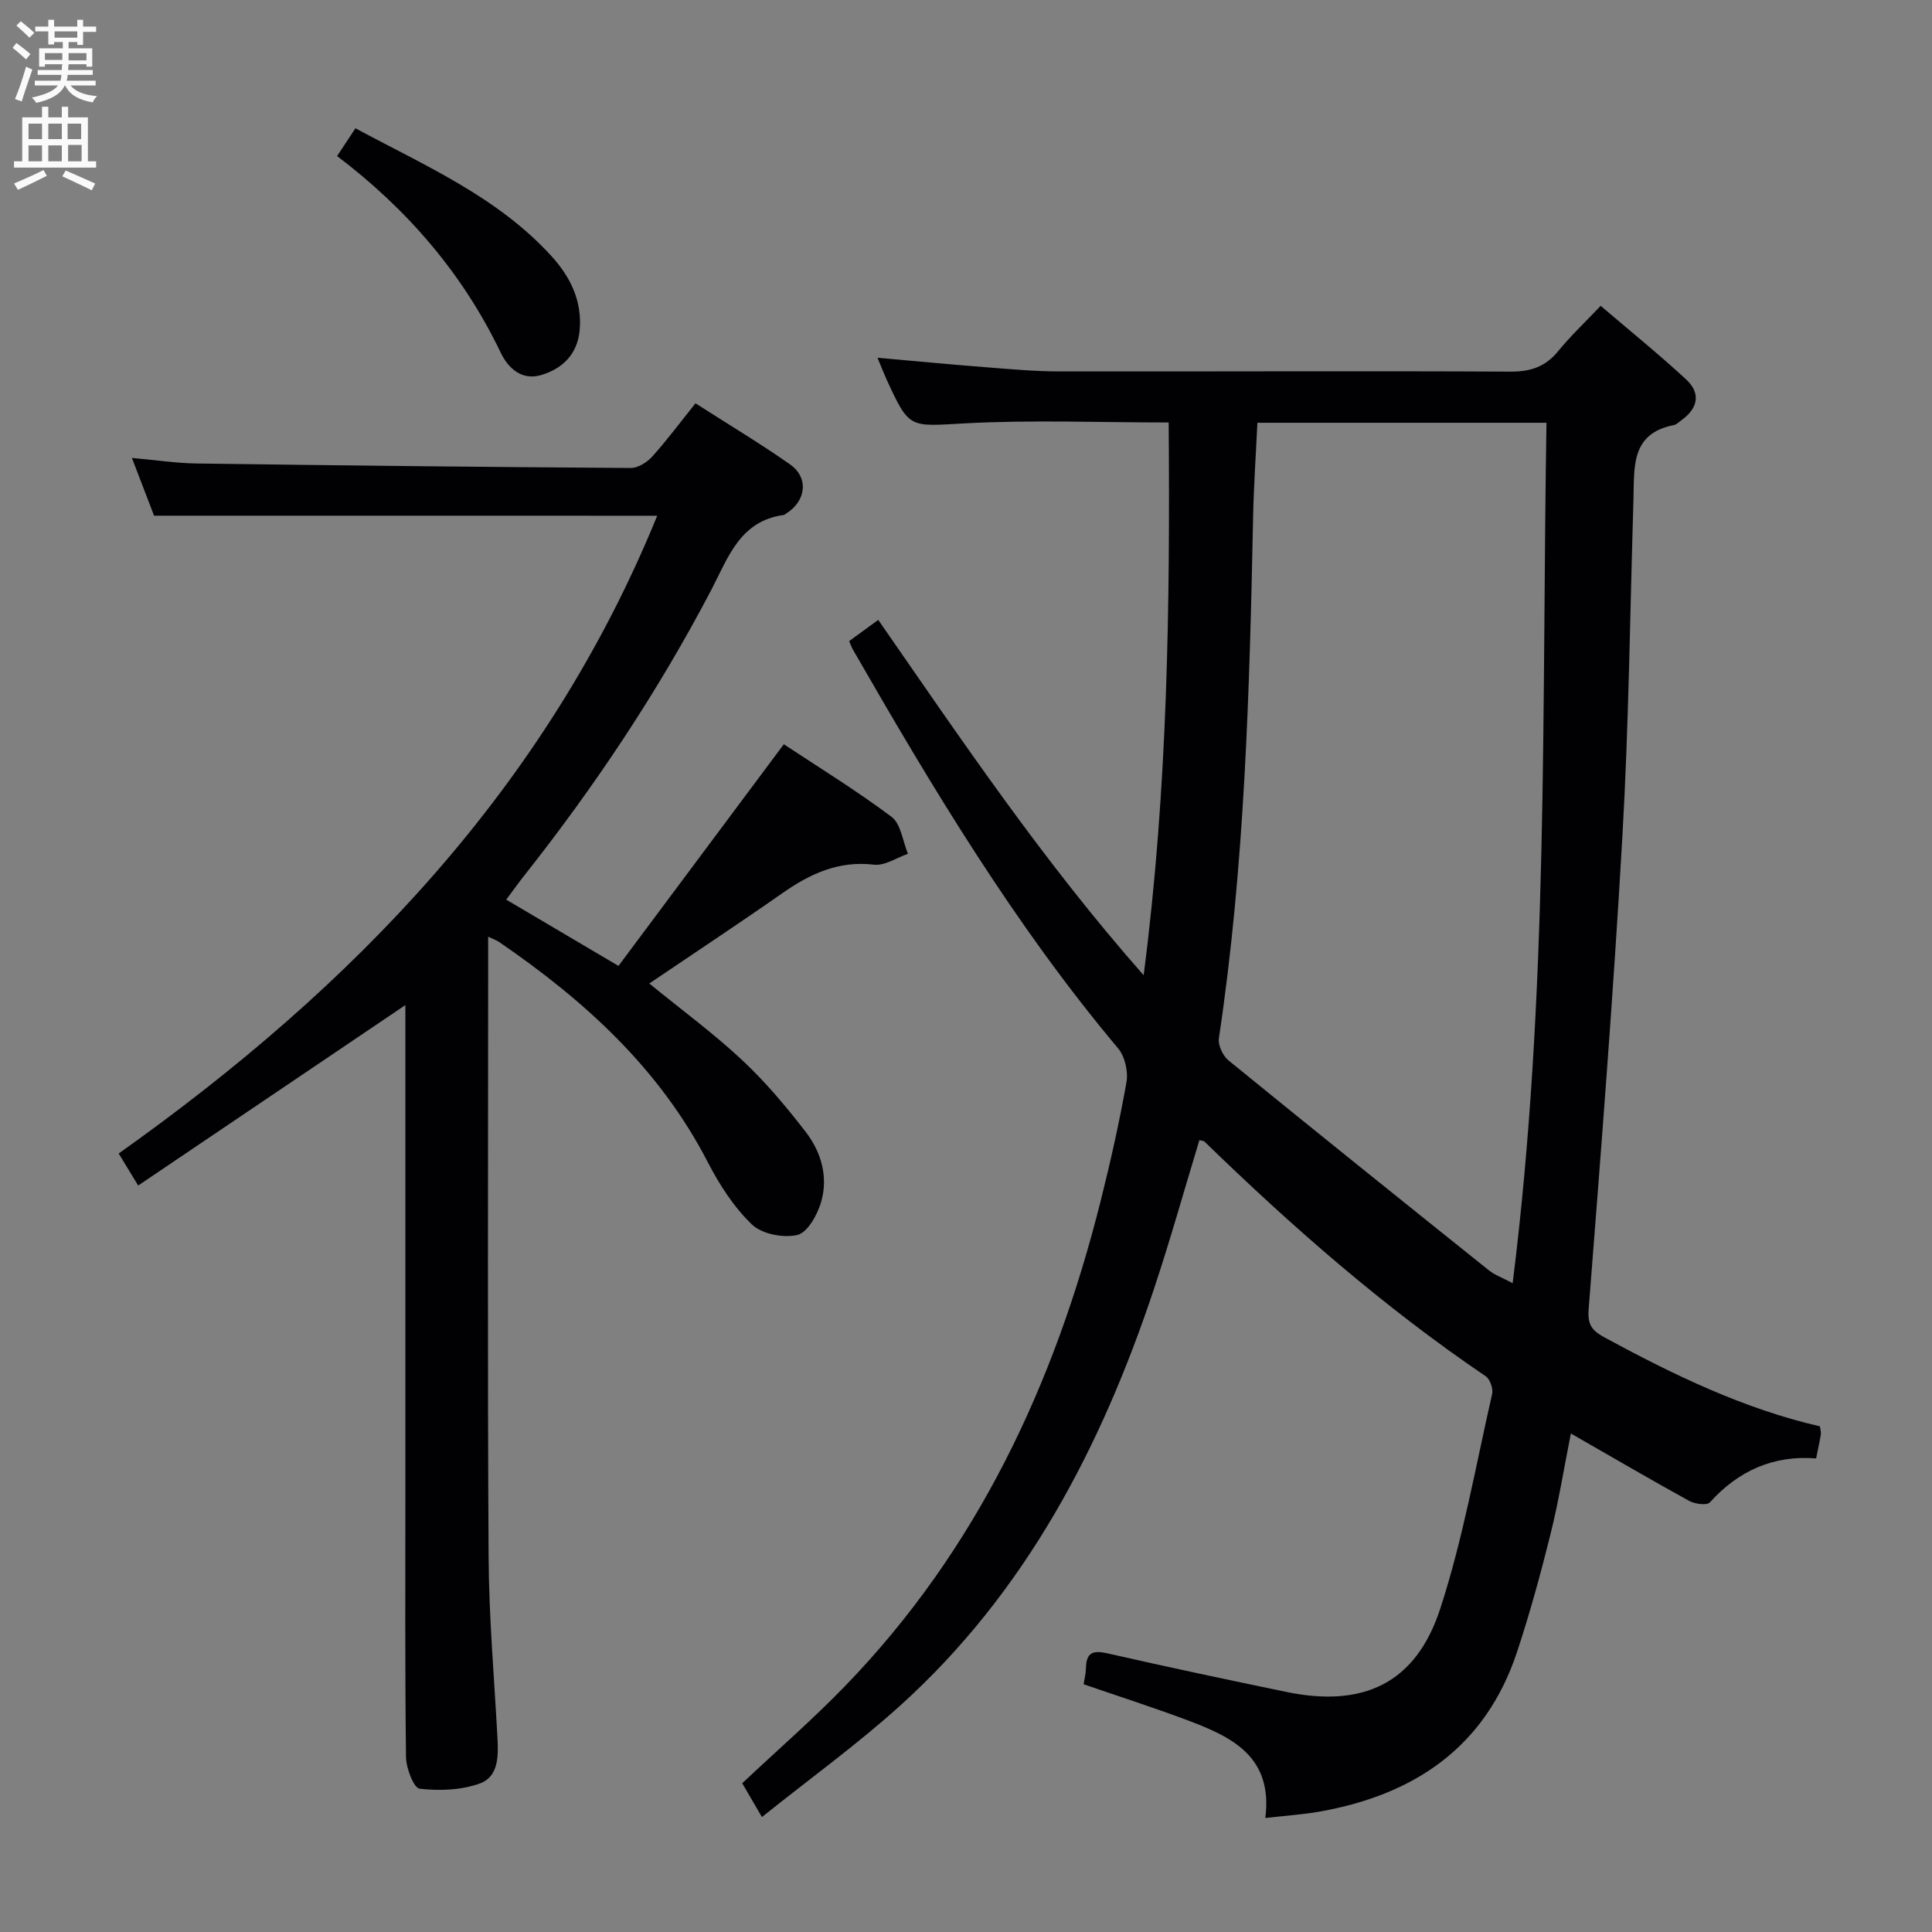 <svg enable-background="new 0 0 400 400" viewBox="0 0 400 400" xmlns="http://www.w3.org/2000/svg"><rect x="0" y="0" width="400" height="400" fill="#808080" stroke="none"/><g fill="#010104"><path d="m248.32 236.06c-3.13 10.29-6.02 20.65-9.42 30.85-10.93 32.8-26.59 62.84-52.66 86.34-8.86 7.98-18.58 15.01-28.49 22.95-1.75-3.01-2.95-5.06-4.08-7 7.3-6.87 14.58-13.19 21.27-20.1 27.37-28.25 43.4-62.56 52.89-100.26 2.06-8.2 3.92-16.46 5.39-24.78.39-2.21-.32-5.33-1.74-7.02-21.4-25.49-38.41-53.87-54.92-82.59-.24-.42-.39-.89-.75-1.72 1.8-1.31 3.62-2.64 6.02-4.39 17.29 24.91 34.11 49.95 54.95 73.57 5.02-38.79 5.47-76.54 5.18-114.44-14.28 0-28.24-.57-42.14.18-11.54.62-11.5 1.3-16.26-9.08-.6-1.32-1.13-2.68-1.88-4.5 7.9.7 15.27 1.41 22.66 1.98 4.97.39 9.95.84 14.93.85 31.16.04 62.31-.12 93.47.04 4.21.02 7.25-1.03 9.89-4.27 2.51-3.08 5.43-5.83 8.77-9.35 6.01 5.13 12.03 10 17.7 15.24 3.03 2.8 2.51 5.91-.89 8.37-.54.39-1.06.96-1.66 1.08-8.98 1.75-8.16 8.77-8.36 15.32-.7 23.28-.96 46.58-2.29 69.82-1.86 32.68-4.44 65.32-6.99 97.95-.27 3.42.91 4.51 3.49 5.91 14.18 7.67 28.62 14.67 44.4 18.3.09.75.25 1.25.18 1.71-.24 1.47-.57 2.93-.97 4.93-8.82-.71-16.08 2.54-22.01 9.11-.61.67-3.1.33-4.28-.32-8-4.4-15.88-9.02-24.49-13.95-1.42 7.16-2.53 14.08-4.22 20.86-2.04 8.21-4.28 16.4-6.94 24.42-6.51 19.59-21.12 29.47-40.73 32.98-3.54.63-7.15.86-11.37 1.35 1.62-12.66-6.85-16.75-15.9-20.16-7.12-2.68-14.37-5-21.71-7.53.17-1.18.46-2.28.48-3.38.05-3.33 1.6-3.67 4.55-3 12.29 2.8 24.62 5.42 36.96 7.97 15.96 3.3 26.81-1.81 31.84-17.25 4.71-14.45 7.35-29.58 10.74-44.45.25-1.1-.44-3.06-1.34-3.67-21.02-14.25-40.03-30.9-58.2-48.56-.21-.2-.62-.19-1.07-.31zm12.01-148.53c-.31 6.69-.76 13.13-.89 19.59-.73 36.05-1.72 72.08-7.08 107.83-.21 1.43.81 3.64 1.99 4.6 17.9 14.59 35.92 29.05 53.95 43.49 1.17.93 2.66 1.45 4.88 2.63 7.49-59.74 6.02-118.75 7-178.14-20.23 0-39.81 0-59.85 0z"/><path d="m31.9 106.77c-1.39-3.61-2.86-7.46-4.59-11.96 4.88.43 9.12 1.09 13.37 1.15 29.97.41 59.95.74 89.93.93 1.5.01 3.37-1.19 4.45-2.39 3.09-3.44 5.85-7.16 8.93-11 6.8 4.36 13.35 8.28 19.58 12.65 3.95 2.77 3.33 7.65-.87 10.21-.14.09-.27.24-.42.26-9.1 1.22-11.52 8.82-15.02 15.52-10.99 20.99-24.07 40.61-38.76 59.19-1.22 1.54-2.35 3.14-3.69 4.93 7.59 4.48 14.85 8.76 23.24 13.72 11.31-15.16 22.58-30.28 34.23-45.89 7.01 4.64 14.91 9.49 22.3 15.02 1.95 1.46 2.31 5.05 3.4 7.66-2.35.81-4.81 2.52-7.04 2.25-7.33-.86-13.2 1.88-18.94 5.89-8.97 6.27-18.1 12.3-27.57 18.71 6.74 5.51 13.31 10.33 19.21 15.85 4.83 4.51 9.14 9.65 13.18 14.89 3.25 4.21 4.71 9.4 3.15 14.62-.78 2.6-2.81 6.23-4.9 6.71-2.9.67-7.34-.19-9.4-2.18-3.75-3.6-6.73-8.25-9.15-12.93-10.01-19.39-25.52-33.45-43.17-45.54-.5-.34-1.09-.54-2.28-1.11v5.94c0 40.83-.15 81.66.09 122.49.07 12.46 1.16 24.91 1.83 37.36.21 3.8.26 8.12-3.64 9.53-3.84 1.39-8.37 1.56-12.47 1.08-1.22-.14-2.79-4.25-2.82-6.55-.23-18.33-.13-36.66-.13-54.99 0-31.66 0-63.33 0-94.99 0-1.77 0-3.55 0-5.71-18.6 12.56-36.71 24.79-55.32 37.36-1.62-2.66-2.77-4.54-4.04-6.63 48.61-34.49 88.57-75.83 111.5-132.04-34.83-.01-69.16-.01-104.17-.01z"/><path d="m69.79 32.31c1.35-2.04 2.42-3.66 3.8-5.75 14.38 7.75 29.38 14.16 40.59 26.47 3.92 4.3 6.39 9.35 5.83 15.37-.45 4.85-3.47 7.91-7.93 9.24-4.08 1.22-6.88-1.43-8.41-4.62-7.84-16.36-19.32-29.67-33.88-40.71z"/></g><path d="m2.6 9.9.8-1c.9.7 1.9 1.4 2.9 2.3l-.9 1.1c-1.1-1-2-1.8-2.8-2.4zm.5 10.6c.9-2.1 1.6-4.3 2.3-6.7.4.2.8.4 1.3.6-.7 2.1-1.5 4.3-2.2 6.6zm.3-15.2.9-.9c1 .8 2 1.6 2.8 2.4l-1 1c-.9-.9-1.8-1.7-2.7-2.5zm12.6-1.2h1.2v1.4h2.7v1.1h-2.7v2.7h-1.2v-.6h-1.8v1.3h4.9v3.8h-1.2v-.5h-3.7c0 .4-.1.9-.1 1.2h5.1v1h-5.2c0 .5-.1.9-.2 1.2h6v1h-5.2c1.1 1.3 2.9 2 5.5 2.2-.4.4-.7.8-.9 1.3-2.9-.5-4.8-1.6-5.7-3.5h-.1c-.8 1.7-2.7 2.9-5.9 3.6-.2-.4-.6-.8-.9-1.1 2.8-.6 4.6-1.4 5.4-2.5h-4.8v-1h5.3c.1-.3.2-.7.2-1.2h-4.9v-1h5c0-.4 0-.8.1-1.2h-3.6v.5h-1.2v-3.8h4.9v-1.3h-1.8v.5h-1.2v-2.7h-2.7v-1h2.7v-1.4h1.2v1.4h4.8zm-6.7 8.3h3.6c0-.4 0-.9 0-1.4h-3.6zm1.9-4.6h4.8v-1.3h-4.7v1.3zm6.7 3.2h-3.7v1.5h3.7z" fill="#fbfafa"/><path d="m8.7 22.1h1.3v2.2h2.8v-2.2h1.3v2.2h4.1v9.1h1.7v1.3h-17v-1.3h1.7v-9.1h4.1zm.3 13.1.7 1.2c-1.8.9-3.8 1.9-6 2.9-.2-.4-.5-.8-.8-1.3 2.3-1 4.4-1.9 6.1-2.8zm-3.1-6.4h2.8v-3.2h-2.8zm0 4.6h2.8v-3.3h-2.8zm4.1-4.6h2.8v-3.2h-2.8zm0 4.6h2.8v-3.3h-2.8zm3.6 1.9c2.1.9 4.1 1.8 6.1 2.7l-.7 1.4c-2.2-1.1-4.2-2-6.1-2.9zm3.2-9.7h-2.8v3.2h2.8zm-2.7 7.8h2.8v-3.4h-2.8z" fill="#fbfafa"/></svg>